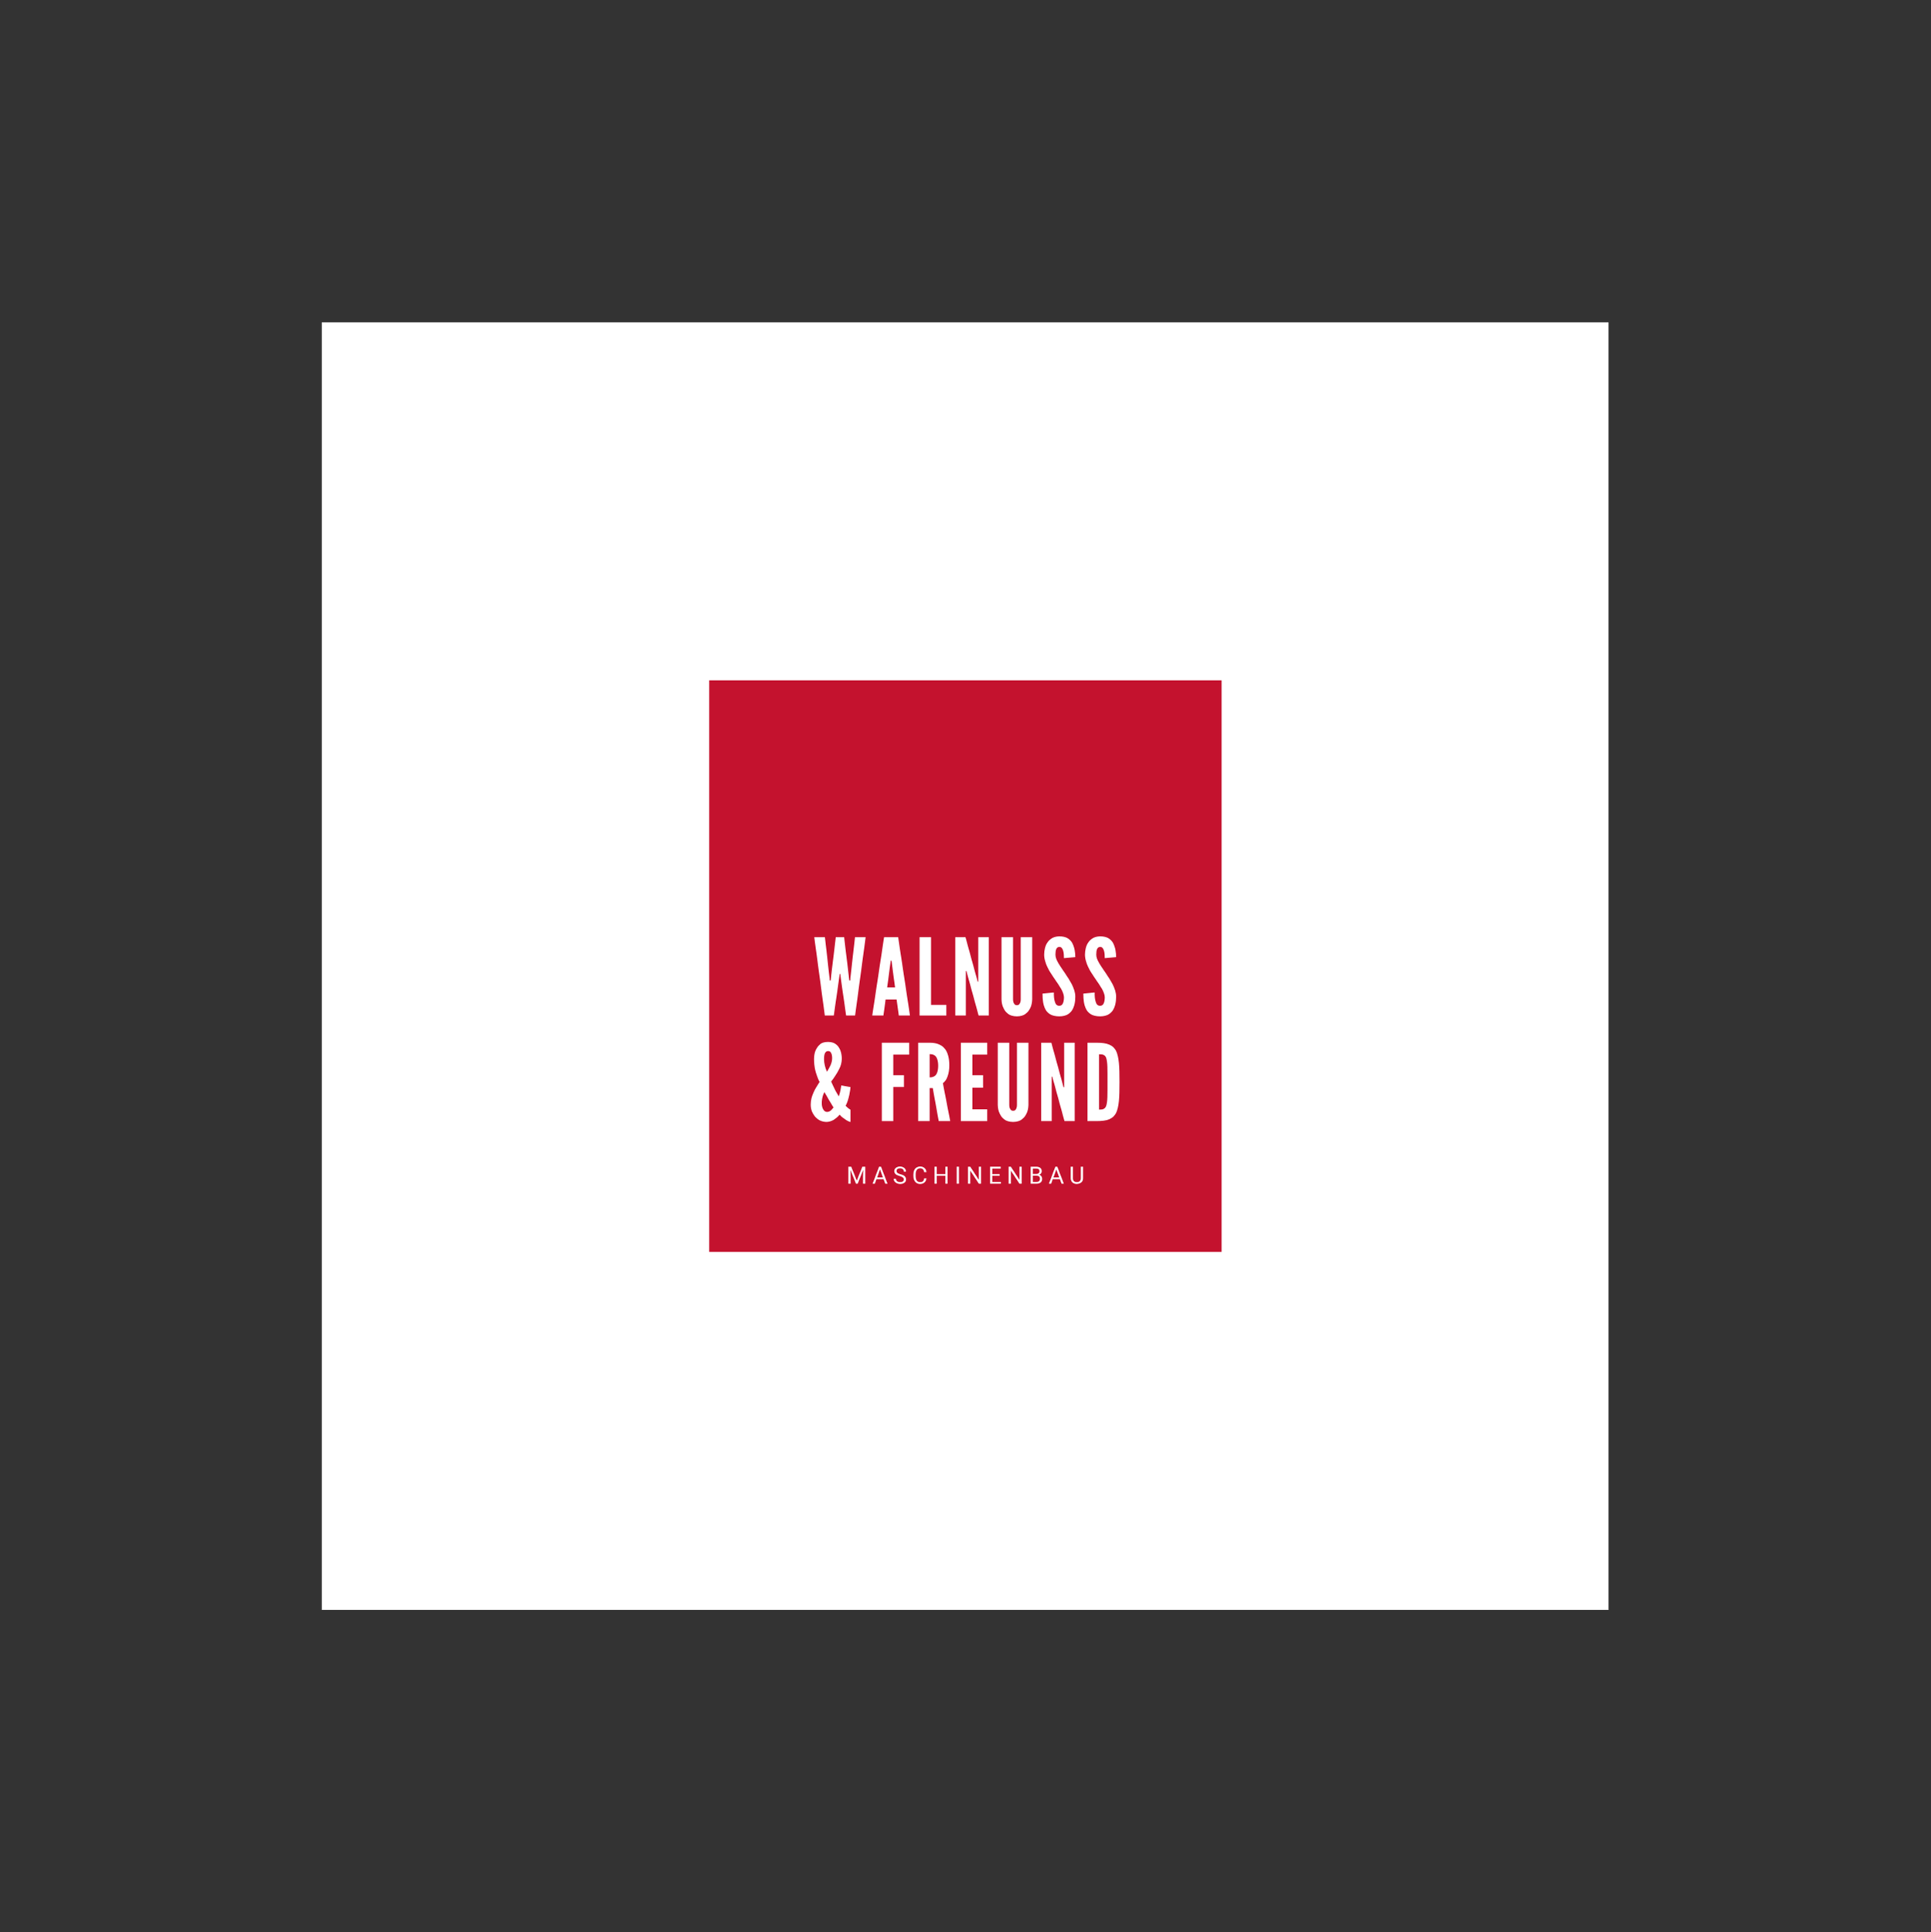 <?xml version="1.0" encoding="iso-8859-1"?>
<svg height="225pt" version="1.2" viewBox="-56.22 -56.25 337.32 337.5" width="224.88pt" xmlns="http://www.w3.org/2000/svg" xmlns:xlink="http://www.w3.org/1999/xlink">
	
	
	
	
	

	
	
	
	
	<rect x="-56.22" y="-56.25" width="337.32" height="337.5" fill="#333333" stroke="none"/>
	
	
	
	
	

	
	
	
	
	<defs>
		
		
		
		
		

		
		
		
		
		<g>
			
			
			
			
			

			
			
			
			
			<symbol id="glyph2-0" overflow="visible">
				
				
				
				
				

				
				
				
				
				<path animation_id="0" d="M 1.641 0 L 0.203 0 L 0.203 -2.969 L 1.641 -2.969 Z M 1.531 -0.172 L 1.531 -2.797 L 0.984 -1.484 Z M 0.312 -2.766 L 0.312 -0.203 L 0.859 -1.484 Z M 0.391 -0.109 L 1.438 -0.109 L 0.922 -1.344 Z M 0.922 -1.625 L 1.438 -2.859 L 0.391 -2.859 Z M 0.922 -1.625 " style="stroke:none;"/>
				
				
				
				
				

			
			
			
			
			</symbol>
			
			
			
			
			

			
			
			
			
			<symbol id="glyph2-1" overflow="visible">
				
				
				
				
				

				
				
				
				
				<path animation_id="1" d="M 0.844 -2.969 L 1.812 -0.547 L 2.781 -2.969 L 3.297 -2.969 L 3.297 0 L 2.906 0 L 2.906 -1.156 L 2.938 -2.406 L 1.969 0 L 1.672 0 L 0.703 -2.391 L 0.734 -1.156 L 0.734 0 L 0.344 0 L 0.344 -2.969 Z M 0.844 -2.969 " style="stroke:none;"/>
				
				
				
				
				

			
			
			
			
			</symbol>
			
			
			
			
			

			
			
			
			
			<symbol id="glyph2-2" overflow="visible">
				
				
				
				
				

				
				
				
				
				<path animation_id="2" d="M 1.984 -0.781 L 0.734 -0.781 L 0.453 0 L 0.062 0 L 1.188 -2.969 L 1.531 -2.969 L 2.672 0 L 2.266 0 Z M 0.859 -1.094 L 1.859 -1.094 L 1.359 -2.484 Z M 0.859 -1.094 " style="stroke:none;"/>
				
				
				
				
				

			
			
			
			
			</symbol>
			
			
			
			
			

			
			
			
			
			<symbol id="glyph2-3" overflow="visible">
				
				
				
				
				

				
				
				
				
				<path animation_id="3" d="M 1.219 -1.328 C 0.883 -1.422 0.641 -1.535 0.484 -1.672 C 0.328 -1.816 0.25 -1.992 0.25 -2.203 C 0.25 -2.43 0.344 -2.617 0.531 -2.766 C 0.719 -2.922 0.961 -3 1.266 -3 C 1.473 -3 1.656 -2.957 1.812 -2.875 C 1.969 -2.801 2.086 -2.695 2.172 -2.562 C 2.266 -2.426 2.312 -2.273 2.312 -2.109 L 1.922 -2.109 C 1.922 -2.285 1.863 -2.426 1.75 -2.531 C 1.633 -2.633 1.473 -2.688 1.266 -2.688 C 1.066 -2.688 0.914 -2.645 0.812 -2.562 C 0.707 -2.477 0.656 -2.359 0.656 -2.203 C 0.656 -2.078 0.703 -1.973 0.797 -1.891 C 0.898 -1.805 1.078 -1.727 1.328 -1.656 C 1.578 -1.594 1.77 -1.52 1.906 -1.438 C 2.039 -1.352 2.141 -1.254 2.203 -1.141 C 2.273 -1.035 2.312 -0.906 2.312 -0.75 C 2.312 -0.508 2.219 -0.316 2.031 -0.172 C 1.844 -0.023 1.594 0.047 1.281 0.047 C 1.082 0.047 0.895 0.008 0.719 -0.062 C 0.539 -0.145 0.398 -0.254 0.297 -0.391 C 0.203 -0.523 0.156 -0.68 0.156 -0.859 L 0.562 -0.859 C 0.562 -0.68 0.625 -0.539 0.75 -0.438 C 0.883 -0.332 1.062 -0.281 1.281 -0.281 C 1.488 -0.281 1.645 -0.32 1.75 -0.406 C 1.863 -0.488 1.922 -0.602 1.922 -0.75 C 1.922 -0.895 1.867 -1.004 1.766 -1.078 C 1.672 -1.16 1.488 -1.242 1.219 -1.328 Z M 1.219 -1.328 " style="stroke:none;"/>
				
				
				
				
				

			
			
			
			
			</symbol>
			
			
			
			
			

			
			
			
			
			<symbol id="glyph2-4" overflow="visible">
				
				
				
				
				

				
				
				
				
				<path animation_id="4" d="M 2.531 -0.938 C 2.488 -0.625 2.367 -0.379 2.172 -0.203 C 1.984 -0.035 1.727 0.047 1.406 0.047 C 1.051 0.047 0.77 -0.078 0.562 -0.328 C 0.352 -0.586 0.25 -0.926 0.25 -1.344 L 0.25 -1.625 C 0.25 -1.906 0.297 -2.148 0.391 -2.359 C 0.484 -2.566 0.617 -2.723 0.797 -2.828 C 0.984 -2.941 1.195 -3 1.438 -3 C 1.75 -3 2 -2.91 2.188 -2.734 C 2.383 -2.566 2.5 -2.328 2.531 -2.016 L 2.125 -2.016 C 2.094 -2.242 2.02 -2.41 1.906 -2.516 C 1.789 -2.629 1.633 -2.688 1.438 -2.688 C 1.188 -2.688 0.988 -2.594 0.844 -2.406 C 0.707 -2.219 0.641 -1.957 0.641 -1.625 L 0.641 -1.328 C 0.641 -1.004 0.703 -0.75 0.828 -0.562 C 0.961 -0.375 1.156 -0.281 1.406 -0.281 C 1.625 -0.281 1.789 -0.328 1.906 -0.422 C 2.02 -0.523 2.094 -0.695 2.125 -0.938 Z M 2.531 -0.938 " style="stroke:none;"/>
				
				
				
				
				

			
			
			
			
			</symbol>
			
			
			
			
			

			
			
			
			
			<symbol id="glyph2-5" overflow="visible">
				
				
				
				
				

				
				
				
				
				<path animation_id="5" d="M 2.625 0 L 2.234 0 L 2.234 -1.375 L 0.734 -1.375 L 0.734 0 L 0.344 0 L 0.344 -2.969 L 0.734 -2.969 L 0.734 -1.688 L 2.234 -1.688 L 2.234 -2.969 L 2.625 -2.969 Z M 2.625 0 " style="stroke:none;"/>
				
				
				
				
				

			
			
			
			
			</symbol>
			
			
			
			
			

			
			
			
			
			<symbol id="glyph2-6" overflow="visible">
				
				
				
				
				

				
				
				
				
				<path animation_id="6" d="M 0.766 0 L 0.375 0 L 0.375 -2.969 L 0.766 -2.969 Z M 0.766 0 " style="stroke:none;"/>
				
				
				
				
				

			
			
			
			
			</symbol>
			
			
			
			
			

			
			
			
			
			<symbol id="glyph2-7" overflow="visible">
				
				
				
				
				

				
				
				
				
				<path animation_id="7" d="M 2.625 0 L 2.234 0 L 0.734 -2.281 L 0.734 0 L 0.344 0 L 0.344 -2.969 L 0.734 -2.969 L 2.234 -0.672 L 2.234 -2.969 L 2.625 -2.969 Z M 2.625 0 " style="stroke:none;"/>
				
				
				
				
				

			
			
			
			
			</symbol>
			
			
			
			
			

			
			
			
			
			<symbol id="glyph2-8" overflow="visible">
				
				
				
				
				

				
				
				
				
				<path animation_id="8" d="M 2.016 -1.375 L 0.734 -1.375 L 0.734 -0.312 L 2.234 -0.312 L 2.234 0 L 0.344 0 L 0.344 -2.969 L 2.203 -2.969 L 2.203 -2.641 L 0.734 -2.641 L 0.734 -1.688 L 2.016 -1.688 Z M 2.016 -1.375 " style="stroke:none;"/>
				
				
				
				
				

			
			
			
			
			</symbol>
			
			
			
			
			

			
			
			
			
			<symbol id="glyph2-9" overflow="visible">
				
				
				
				
				

				
				
				
				
				<path animation_id="9" d="M 0.344 0 L 0.344 -2.969 L 1.312 -2.969 C 1.633 -2.969 1.875 -2.898 2.031 -2.766 C 2.195 -2.629 2.281 -2.43 2.281 -2.172 C 2.281 -2.035 2.238 -1.91 2.156 -1.797 C 2.082 -1.691 1.977 -1.613 1.844 -1.562 C 2 -1.52 2.125 -1.43 2.219 -1.297 C 2.312 -1.172 2.359 -1.023 2.359 -0.859 C 2.359 -0.586 2.27 -0.375 2.094 -0.219 C 1.926 -0.07 1.688 0 1.375 0 Z M 0.734 -1.391 L 0.734 -0.312 L 1.375 -0.312 C 1.562 -0.312 1.707 -0.359 1.812 -0.453 C 1.914 -0.555 1.969 -0.688 1.969 -0.844 C 1.969 -1.207 1.773 -1.391 1.391 -1.391 Z M 0.734 -1.703 L 1.328 -1.703 C 1.492 -1.703 1.629 -1.742 1.734 -1.828 C 1.836 -1.91 1.891 -2.023 1.891 -2.172 C 1.891 -2.336 1.844 -2.457 1.75 -2.531 C 1.656 -2.602 1.508 -2.641 1.312 -2.641 L 0.734 -2.641 Z M 0.734 -1.703 " style="stroke:none;"/>
				
				
				
				
				

			
			
			
			
			</symbol>
			
			
			
			
			

			
			
			
			
			<symbol id="glyph2-10" overflow="visible">
				
				
				
				
				

				
				
				
				
				<path animation_id="10" d="M 2.438 -2.969 L 2.438 -0.953 C 2.438 -0.672 2.348 -0.441 2.172 -0.266 C 1.992 -0.086 1.754 0.008 1.453 0.031 L 1.359 0.047 C 1.035 0.047 0.773 -0.039 0.578 -0.219 C 0.391 -0.395 0.289 -0.633 0.281 -0.938 L 0.281 -2.969 L 0.672 -2.969 L 0.672 -0.953 C 0.672 -0.742 0.727 -0.578 0.844 -0.453 C 0.969 -0.336 1.141 -0.281 1.359 -0.281 C 1.578 -0.281 1.742 -0.336 1.859 -0.453 C 1.984 -0.578 2.047 -0.742 2.047 -0.953 L 2.047 -2.969 Z M 2.438 -2.969 " style="stroke:none;"/>
				
				
				
				
				

			
			
			
			
			</symbol>
			
			
			
			
			

			
			
			
			
			<symbol id="glyph0-0" overflow="visible">
				
				
				
				
				

				
				
				
				
				<path animation_id="11" d="M 3.633 0 L 2.066 0 L 0.223 -13.688 L 2.086 -13.688 L 2.887 -6.574 L 2.922 -6.125 L 3.074 -6.125 L 3.129 -6.574 L 3.984 -13.688 L 5.438 -13.688 L 6.293 -6.574 L 6.348 -6.125 L 6.5 -6.125 L 6.535 -6.574 L 7.336 -13.688 L 9.199 -13.688 L 7.355 0 L 5.789 0 L 4.859 -6.48 L 4.75 -7.281 L 4.672 -7.281 L 4.562 -6.48 Z M 3.633 0 " style="stroke:none;"/>
				
				
				
				
				

			
			
			
			
			</symbol>
			
			
			
			
			

			
			
			
			
			<symbol id="glyph0-1" overflow="visible">
				
				
				
				
				

				
				
				
				
				<path animation_id="12" d="M 0.746 -13.688 L 2.754 -13.688 L 2.754 -1.863 L 5.418 -1.863 L 5.418 0 L 0.746 0 Z M 0.746 -13.688 " style="stroke:none;"/>
				
				
				
				
				

			
			
			
			
			</symbol>
			
			
			
			
			

			
			
			
			
			<symbol id="glyph0-2" overflow="visible">
				
				
				
				
				

				
				
				
				
				<path animation_id="13" d="M 2.867 -7.133 L 2.699 -7.766 L 2.59 -7.766 L 2.59 0 L 0.746 0 L 0.746 -13.688 L 2.531 -13.688 L 4.488 -6.555 L 4.656 -5.922 L 4.766 -5.922 L 4.766 -13.688 L 6.609 -13.688 L 6.609 0 L 4.824 0 Z M 2.867 -7.133 " style="stroke:none;"/>
				
				
				
				
				

			
			
			
			
			</symbol>
			
			
			
			
			

			
			
			
			
			<symbol id="glyph0-3" overflow="visible">
				
				
				
				
				

				
				
				
				
				<path animation_id="14" d="M 6.09 -13.688 L 6.09 -2.812 C 6.07 -2.254 5.957 -1.75 5.754 -1.32 C 5.586 -0.949 5.324 -0.598 4.953 -0.316 C 4.582 -0.02 4.078 0.148 3.406 0.148 C 2.738 0.148 2.215 -0.02 1.844 -0.316 C 1.473 -0.598 1.23 -0.949 1.062 -1.32 C 0.855 -1.75 0.746 -2.254 0.727 -2.812 L 0.727 -13.688 L 2.738 -13.688 L 2.738 -2.812 C 2.738 -2.422 2.832 -2.16 3.016 -1.957 C 3.109 -1.863 3.238 -1.805 3.406 -1.805 C 3.762 -1.805 3.93 -2.031 4.004 -2.309 C 4.059 -2.438 4.078 -2.605 4.078 -2.812 L 4.078 -13.688 Z M 6.09 -13.688 " style="stroke:none;"/>
				
				
				
				
				

			
			
			
			
			</symbol>
			
			
			
			
			

			
			
			
			
			<symbol id="glyph0-4" overflow="visible">
				
				
				
				
				

				
				
				
				
				<path animation_id="15" d="M 4.078 -10.02 C 4.078 -10.465 4.059 -10.969 3.93 -11.359 C 3.797 -11.73 3.594 -11.992 3.277 -11.992 C 2.754 -11.973 2.59 -11.434 2.59 -10.633 C 2.59 -10.168 2.793 -9.684 3.09 -9.16 C 3.391 -8.641 3.781 -8.102 4.172 -7.523 C 4.637 -6.832 5.102 -6.125 5.457 -5.438 C 5.809 -4.75 6.051 -4.039 6.051 -3.297 C 6.051 -2.383 5.902 -1.527 5.473 -0.895 C 5.047 -0.262 4.355 0.148 3.258 0.148 C 1.973 0.148 1.246 -0.336 0.84 -1.078 C 0.43 -1.824 0.336 -2.812 0.336 -3.836 L 2.309 -4.023 C 2.309 -3.445 2.328 -2.867 2.477 -2.438 C 2.605 -1.992 2.832 -1.695 3.258 -1.695 C 3.855 -1.695 4.078 -2.328 4.078 -3.203 C 4.078 -3.648 3.855 -4.172 3.555 -4.711 C 3.391 -4.973 3.223 -5.25 3.035 -5.531 C 2.645 -6.09 2.215 -6.723 1.77 -7.41 C 1.32 -8.102 0.988 -8.809 0.781 -9.535 C 0.672 -9.887 0.613 -10.258 0.613 -10.633 C 0.613 -11.375 0.781 -12.176 1.211 -12.793 C 1.637 -13.387 2.289 -13.816 3.238 -13.836 C 4.449 -13.852 5.156 -13.352 5.547 -12.625 C 5.941 -11.879 6.051 -10.969 6.051 -10.203 Z M 4.078 -10.02 " style="stroke:none;"/>
				
				
				
				
				

			
			
			
			
			</symbol>
			
			
			
			
			

			
			
			
			
			<symbol id="glyph0-5" overflow="visible">
				
				
				
				
				

				
				
				
				
				<path animation_id="16" d="M 5.531 -11.617 L 2.754 -11.617 L 2.754 -8.023 L 4.617 -8.023 L 4.617 -5.957 L 2.754 -5.957 L 2.754 0 L 0.746 0 L 0.746 -13.688 L 5.531 -13.688 Z M 5.531 -11.617 " style="stroke:none;"/>
				
				
				
				
				

			
			
			
			
			</symbol>
			
			
			
			
			

			
			
			
			
			<symbol id="glyph0-6" overflow="visible">
				
				
				
				
				

				
				
				
				
				<path animation_id="17" d="M 4.34 0 L 3.297 -5.773 L 2.754 -5.773 L 2.754 0 L 0.746 0 L 0.746 -13.688 L 2.754 -13.688 C 5.156 -13.688 6.184 -12.328 6.184 -9.738 C 6.184 -8.379 5.828 -7.148 5.066 -6.629 L 6.348 0 Z M 2.754 -7.633 C 3.035 -7.633 3.406 -7.672 3.707 -7.934 C 4.004 -8.191 4.246 -8.695 4.246 -9.664 C 4.246 -10.633 4.004 -11.152 3.707 -11.414 C 3.406 -11.676 3.035 -11.695 2.754 -11.695 Z M 2.754 -7.633 " style="stroke:none;"/>
				
				
				
				
				

			
			
			
			
			</symbol>
			
			
			
			
			

			
			
			
			
			<symbol id="glyph0-7" overflow="visible">
				
				
				
				
				

				
				
				
				
				<path animation_id="18" d="M 0.746 -13.688 L 5.344 -13.688 L 5.344 -11.617 L 2.754 -11.617 L 2.754 -8.023 L 4.617 -8.023 L 4.617 -5.828 L 2.754 -5.828 L 2.754 -2.066 L 5.344 -2.066 L 5.344 0 L 0.746 0 Z M 0.746 -13.688 " style="stroke:none;"/>
				
				
				
				
				

			
			
			
			
			</symbol>
			
			
			
			
			

			
			
			
			
			<symbol id="glyph0-8" overflow="visible">
				
				
				
				
				

				
				
				
				
				<path animation_id="19" d="M 0.746 0 L 0.746 -13.688 L 2.328 -13.688 C 4.191 -13.688 5.195 -13.312 5.734 -12.27 C 6.258 -11.227 6.332 -9.516 6.332 -6.832 C 6.332 -4.152 6.258 -2.457 5.734 -1.414 C 5.195 -0.371 4.191 0 2.328 0 Z M 2.754 -2.012 C 3.445 -2.012 3.836 -2.086 4.039 -2.754 C 4.133 -3.074 4.207 -3.555 4.227 -4.207 C 4.246 -4.859 4.246 -5.734 4.246 -6.852 C 4.246 -7.969 4.246 -8.844 4.227 -9.496 C 4.207 -10.129 4.133 -10.613 4.039 -10.949 C 3.836 -11.602 3.445 -11.676 2.754 -11.676 Z M 2.754 -2.012 " style="stroke:none;"/>
				
				
				
				
				

			
			
			
			
			</symbol>
			
			
			
			
			

			
			
			
			
			<symbol id="glyph1-0" overflow="visible">
				
				
				
				
				

				
				
				
				
				<path animation_id="20" d="M 0.188 0 L 2.254 -13.688 L 4.711 -13.688 L 6.777 0 L 4.824 0 L 4.449 -2.793 L 2.516 -2.793 L 2.141 0 Z M 3.594 -9.234 L 3.539 -9.59 L 3.426 -9.59 L 3.371 -9.234 L 2.793 -4.914 L 4.172 -4.914 Z M 3.594 -9.234 " style="stroke:none;"/>
				
				
				
				
				

			
			
			
			
			</symbol>
			
			
			
			
			

			
			
			
			
			<symbol id="glyph1-1" overflow="visible">
				
				
				
				
				

				
				
				
				
				<path animation_id="21" d="M 7.391 -5.941 C 7.375 -5.699 7.316 -5.156 7.188 -4.562 C 7.059 -3.965 6.852 -3.277 6.555 -2.68 C 6.758 -2.457 6.926 -2.289 7.074 -2.195 C 7.223 -2.086 7.336 -2.012 7.391 -1.992 L 7.391 0.148 C 7.336 0.148 7.262 0.129 7.133 0.074 C 6.891 -0.02 6.535 -0.242 6.105 -0.559 C 5.902 -0.707 5.699 -0.895 5.492 -1.117 C 4.824 -0.355 4.039 0.148 3.203 0.148 C 2.402 0.148 1.715 -0.203 1.23 -0.762 C 0.746 -1.32 0.445 -2.047 0.445 -2.867 C 0.445 -4.414 1.23 -5.66 1.992 -6.832 C 1.34 -8.176 1.023 -9.422 1.023 -10.855 C 1.043 -11.973 1.359 -12.754 2.031 -13.371 C 2.363 -13.688 2.848 -13.836 3.48 -13.836 C 4.75 -13.836 5.344 -13.09 5.625 -12.344 C 5.941 -11.469 6.07 -10.297 5.363 -8.977 C 5.008 -8.305 4.562 -7.617 4.023 -6.906 C 4.617 -5.547 5.008 -4.84 5.363 -4.32 C 5.605 -5.008 5.734 -5.922 5.789 -6.238 Z M 4.191 -10.91 C 4.207 -11.375 4.133 -11.75 3.93 -12.027 C 3.836 -12.16 3.688 -12.234 3.48 -12.234 C 3.09 -12.234 2.906 -11.898 2.832 -11.543 C 2.738 -11.117 2.738 -10.445 2.906 -9.758 C 2.98 -9.402 3.109 -9.031 3.277 -8.621 C 3.723 -9.309 4.191 -10.184 4.191 -10.91 Z M 4.43 -2.383 C 3.93 -3.184 3.426 -4.004 2.848 -5.066 C 2.645 -4.75 2.531 -4.375 2.438 -3.855 C 2.348 -3.312 2.328 -2.496 2.664 -1.992 C 2.832 -1.73 3.035 -1.602 3.297 -1.602 C 3.797 -1.602 4.078 -1.938 4.43 -2.383 Z M 4.43 -2.383 " style="stroke:none;"/>
				
				
				
				
				

			
			
			
			
			</symbol>
			
			
			
			
			

			
			
			
			
			<symbol id="glyph1-2" overflow="visible">
				
				
				
				
				

				
				
				
				
				<path animation_id="22" d="" style="stroke:none;"/>
				
				
				
				
				

			
			
			
			
			</symbol>
			
			
			
			
			

		
		
		
		
		</g>
		
		
		
		
		

		
		
		
		
		<clipPath id="clip1">
			
			
			
			
			
  
			
			
			
			
			<path animation_id="23" d="M 0 0.059 L 224.762 0.059 L 224.762 224.938 L 0 224.938 Z M 0 0.059 "/>
			
			
			
			
			

		
		
		
		
		</clipPath>
		
		
		
		
		

		
		
		
		
		<clipPath id="clip2">
			
			
			
			
			
  
			
			
			
			
			<path animation_id="24" d="M 67.672 62.574 L 157.172 62.574 L 157.172 162.418 L 67.672 162.418 Z M 67.672 62.574 "/>
			
			
			
			
			

		
		
		
		
		</clipPath>
		
		
		
		
		

	
	
	
	
	</defs>
	
	
	
	
	

	
	
	
	
	<g id="surface1">
		
		
		
		
		

		
		
		
		
		<g clip-path="url(#clip1)" clip-rule="nonzero">
			
			
			
			
			

			
			
			
			
			<path animation_id="25" d="M 0 0.059 L 224.879 0.059 L 224.879 224.941 L 0 224.941 Z M 0 0.059 " style=" stroke:none;fill-rule:nonzero;fill:rgb(100%,100%,100%);fill-opacity:1;"/>
			
			
			
			
			

		
		
		
		
		</g>
		
		
		
		
		

		
		
		
		
		<g clip-path="url(#clip2)" clip-rule="nonzero">
			
			
			
			
			

			
			
			
			
			<path animation_id="26" d="M 67.672 62.574 L 157.172 62.574 L 157.172 162.418 L 67.672 162.418 Z M 67.672 62.574 " style=" stroke:none;fill-rule:nonzero;fill:rgb(76.859%,7.059%,18.039%);fill-opacity:1;"/>
			
			
			
			
			

		
		
		
		
		</g>
		
		
		
		
		

		
		
		
		
		<g style="fill:rgb(100%,100%,100%);fill-opacity:1;">
			
			
			
			
			
  
			
			
			
			
			<use x="85.799" xlink:href="#glyph0-0" y="121.13"/>
			
			
			
			
			

		
		
		
		
		</g>
		
		
		
		
		

		
		
		
		
		<g style="fill:rgb(100%,100%,100%);fill-opacity:1;">
			
			
			
			
			
  
			
			
			
			
			<use x="95.963" xlink:href="#glyph1-0" y="121.13"/>
			
			
			
			
			

		
		
		
		
		</g>
		
		
		
		
		

		
		
		
		
		<g style="fill:rgb(100%,100%,100%);fill-opacity:1;">
			
			
			
			
			
  
			
			
			
			
			<use x="103.67" xlink:href="#glyph0-1" y="121.13"/>
			
			
			
			
			

		
		
		
		
		</g>
		
		
		
		
		

		
		
		
		
		<g style="fill:rgb(100%,100%,100%);fill-opacity:1;">
			
			
			
			
			
  
			
			
			
			
			<use x="109.907" xlink:href="#glyph0-2" y="121.13"/>
			
			
			
			
			

		
		
		
		
		</g>
		
		
		
		
		

		
		
		
		
		<g style="fill:rgb(100%,100%,100%);fill-opacity:1;">
			
			
			
			
			
  
			
			
			
			
			<use x="118.005" xlink:href="#glyph0-3" y="121.13"/>
			
			
			
			
			

		
		
		
		
		</g>
		
		
		
		
		

		
		
		
		
		<g style="fill:rgb(100%,100%,100%);fill-opacity:1;">
			
			
			
			
			
  
			
			
			
			
			<use x="125.563" xlink:href="#glyph0-4" y="121.13"/>
			
			
			
			
			

		
		
		
		
		</g>
		
		
		
		
		

		
		
		
		
		<g style="fill:rgb(100%,100%,100%);fill-opacity:1;">
			
			
			
			
			
  
			
			
			
			
			<use x="132.693" xlink:href="#glyph0-4" y="121.13"/>
			
			
			
			
			

		
		
		
		
		</g>
		
		
		
		
		

		
		
		
		
		<g style="fill:rgb(100%,100%,100%);fill-opacity:1;">
			
			
			
			
			
  
			
			
			
			
			<use x="84.955" xlink:href="#glyph1-1" y="139.57"/>
			
			
			
			
			

		
		
		
		
		</g>
		
		
		
		
		

		
		
		
		
		<g style="fill:rgb(100%,100%,100%);fill-opacity:1;">
			
			
			
			
			
  
			
			
			
			
			<use x="93.463" xlink:href="#glyph1-2" y="139.57"/>
			
			
			
			
			

		
		
		
		
		</g>
		
		
		
		
		

		
		
		
		
		<g style="fill:rgb(100%,100%,100%);fill-opacity:1;">
			
			
			
			
			
  
			
			
			
			
			<use x="97.075" xlink:href="#glyph0-5" y="139.57"/>
			
			
			
			
			

		
		
		
		
		</g>
		
		
		
		
		

		
		
		
		
		<g style="fill:rgb(100%,100%,100%);fill-opacity:1;">
			
			
			
			
			
  
			
			
			
			
			<use x="103.423" xlink:href="#glyph0-6" y="139.57"/>
			
			
			
			
			

		
		
		
		
		</g>
		
		
		
		
		

		
		
		
		
		<g style="fill:rgb(100%,100%,100%);fill-opacity:1;">
			
			
			
			
			
  
			
			
			
			
			<use x="110.888" xlink:href="#glyph0-7" y="139.57"/>
			
			
			
			
			

		
		
		
		
		</g>
		
		
		
		
		

		
		
		
		
		<g style="fill:rgb(100%,100%,100%);fill-opacity:1;">
			
			
			
			
			
  
			
			
			
			
			<use x="117.348" xlink:href="#glyph0-3" y="139.57"/>
			
			
			
			
			

		
		
		
		
		</g>
		
		
		
		
		

		
		
		
		
		<g style="fill:rgb(100%,100%,100%);fill-opacity:1;">
			
			
			
			
			
  
			
			
			
			
			<use x="124.906" xlink:href="#glyph0-2" y="139.57"/>
			
			
			
			
			

		
		
		
		
		</g>
		
		
		
		
		

		
		
		
		
		<g style="fill:rgb(100%,100%,100%);fill-opacity:1;">
			
			
			
			
			
  
			
			
			
			
			<use x="133.004" xlink:href="#glyph0-8" y="139.57"/>
			
			
			
			
			

		
		
		
		
		</g>
		
		
		
		
		

		
		
		
		
		<g style="fill:rgb(100%,100%,100%);fill-opacity:1;">
			
			
			
			
			
  
			
			
			
			
			<use x="91.636" xlink:href="#glyph2-1" y="150.503"/>
			
			
			
			
			

		
		
		
		
		</g>
		
		
		
		
		

		
		
		
		
		<g style="fill:rgb(100%,100%,100%);fill-opacity:1;">
			
			
			
			
			
  
			
			
			
			
			<use x="96.15" xlink:href="#glyph2-2" y="150.503"/>
			
			
			
			
			

		
		
		
		
		</g>
		
		
		
		
		

		
		
		
		
		<g style="fill:rgb(100%,100%,100%);fill-opacity:1;">
			
			
			
			
			
  
			
			
			
			
			<use x="99.745" xlink:href="#glyph2-3" y="150.503"/>
			
			
			
			
			

		
		
		
		
		</g>
		
		
		
		
		

		
		
		
		
		<g style="fill:rgb(100%,100%,100%);fill-opacity:1;">
			
			
			
			
			
  
			
			
			
			
			<use x="103.093" xlink:href="#glyph2-4" y="150.503"/>
			
			
			
			
			

		
		
		
		
		</g>
		
		
		
		
		

		
		
		
		
		<g style="fill:rgb(100%,100%,100%);fill-opacity:1;">
			
			
			
			
			
  
			
			
			
			
			<use x="106.682" xlink:href="#glyph2-5" y="150.503"/>
			
			
			
			
			

		
		
		
		
		</g>
		
		
		
		
		

		
		
		
		
		<g style="fill:rgb(100%,100%,100%);fill-opacity:1;">
			
			
			
			
			
  
			
			
			
			
			<use x="110.528" xlink:href="#glyph2-6" y="150.503"/>
			
			
			
			
			

		
		
		
		
		</g>
		
		
		
		
		

		
		
		
		
		<g style="fill:rgb(100%,100%,100%);fill-opacity:1;">
			
			
			
			
			
  
			
			
			
			
			<use x="112.538" xlink:href="#glyph2-7" y="150.503"/>
			
			
			
			
			

		
		
		
		
		</g>
		
		
		
		
		

		
		
		
		
		<g style="fill:rgb(100%,100%,100%);fill-opacity:1;">
			
			
			
			
			
  
			
			
			
			
			<use x="116.385" xlink:href="#glyph2-8" y="150.503"/>
			
			
			
			
			

		
		
		
		
		</g>
		
		
		
		
		

		
		
		
		
		<g style="fill:rgb(100%,100%,100%);fill-opacity:1;">
			
			
			
			
			
  
			
			
			
			
			<use x="119.629" xlink:href="#glyph2-7" y="150.503"/>
			
			
			
			
			

		
		
		
		
		</g>
		
		
		
		
		

		
		
		
		
		<g style="fill:rgb(100%,100%,100%);fill-opacity:1;">
			
			
			
			
			
  
			
			
			
			
			<use x="123.476" xlink:href="#glyph2-9" y="150.503"/>
			
			
			
			
			

		
		
		
		
		</g>
		
		
		
		
		

		
		
		
		
		<g style="fill:rgb(100%,100%,100%);fill-opacity:1;">
			
			
			
			
			
  
			
			
			
			
			<use x="126.947" xlink:href="#glyph2-2" y="150.503"/>
			
			
			
			
			

		
		
		
		
		</g>
		
		
		
		
		

		
		
		
		
		<g style="fill:rgb(100%,100%,100%);fill-opacity:1;">
			
			
			
			
			
  
			
			
			
			
			<use x="130.541" xlink:href="#glyph2-10" y="150.503"/>
			
			
			
			
			

		
		
		
		
		</g>
		
		
		
		
		

	
	
	
	
	</g>
	
	
	
	
	





</svg>
